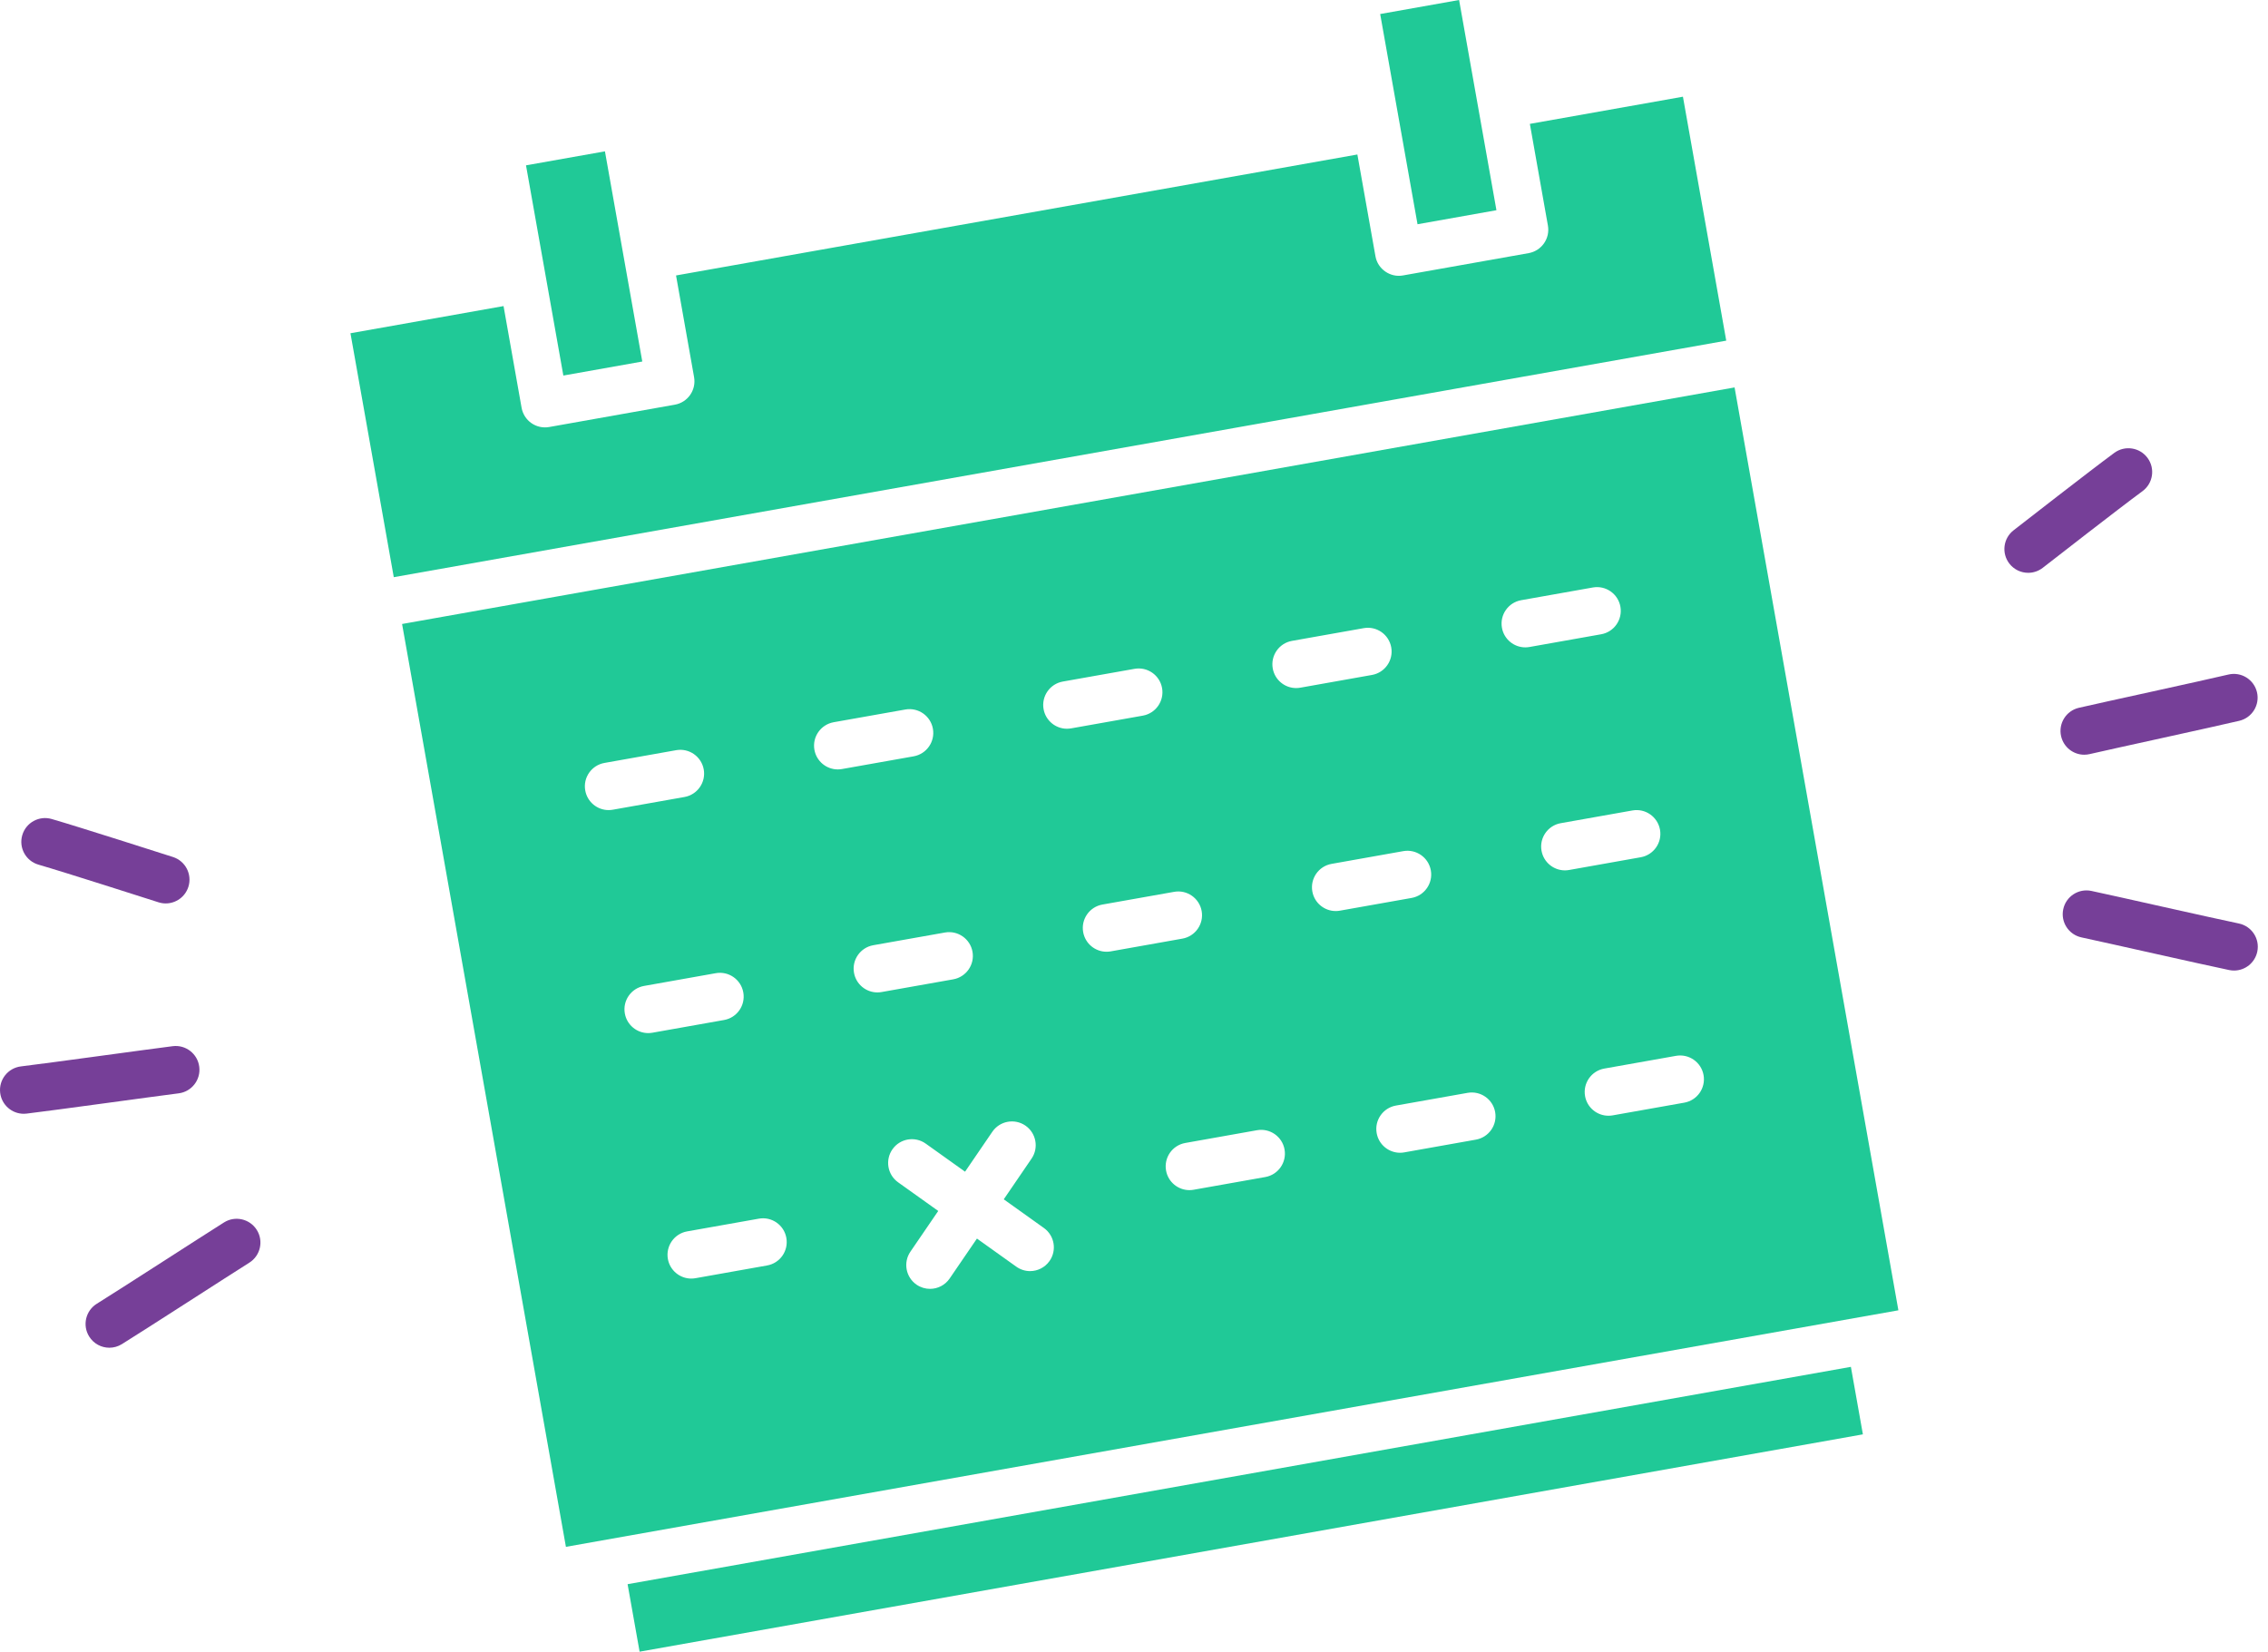 <svg width="92" height="67" viewBox="0 0 92 67" fill="none" xmlns="http://www.w3.org/2000/svg">
<g clip-path="url(#clip0_62_24441)">
<path fill-rule="evenodd" clip-rule="evenodd" d="M22.956 62.747L16.31 25.312L70.362 15.716L77.007 53.152L22.956 62.747ZM28.547 31.212C28.453 30.688 27.953 30.338 27.429 30.431L24.52 30.948C23.996 31.041 23.646 31.541 23.74 32.065C23.823 32.532 24.229 32.861 24.688 32.861C24.744 32.861 24.8 32.856 24.857 32.846L27.766 32.33C28.29 32.237 28.64 31.736 28.547 31.212ZM30.152 40.258C30.059 39.734 29.559 39.384 29.035 39.477L26.127 39.994C25.602 40.087 25.253 40.587 25.346 41.111C25.429 41.579 25.836 41.907 26.294 41.907C26.35 41.907 26.407 41.902 26.464 41.892L29.372 41.376C29.896 41.283 30.245 40.782 30.152 40.258ZM31.898 50.215C31.805 49.691 31.305 49.341 30.781 49.435L27.873 49.951C27.349 50.044 26.999 50.545 27.092 51.069C27.175 51.536 27.582 51.865 28.04 51.865C28.096 51.865 28.153 51.86 28.21 51.85L31.118 51.333C31.642 51.24 31.991 50.74 31.898 50.215ZM37.843 29.562C37.75 29.038 37.25 28.688 36.725 28.781L33.817 29.297C33.293 29.391 32.943 29.891 33.036 30.415C33.119 30.882 33.526 31.211 33.984 31.211C34.04 31.211 34.097 31.206 34.154 31.196L37.062 30.68C37.586 30.586 37.936 30.086 37.843 29.562ZM39.449 38.608C39.356 38.083 38.855 37.734 38.331 37.827L35.422 38.343C34.898 38.437 34.549 38.937 34.642 39.461C34.725 39.928 35.131 40.257 35.59 40.257C35.646 40.257 35.703 40.252 35.76 40.242L38.668 39.726C39.192 39.632 39.542 39.132 39.449 38.608ZM41.593 45.658C41.153 45.358 40.553 45.471 40.253 45.91L39.147 47.529L37.551 46.39C37.117 46.081 36.515 46.181 36.206 46.614C35.897 47.048 35.997 47.65 36.43 47.959L38.059 49.122L36.93 50.774C36.63 51.213 36.743 51.813 37.182 52.114C37.349 52.227 37.538 52.282 37.725 52.282C38.033 52.282 38.336 52.135 38.522 51.862L39.629 50.242L41.225 51.382C41.395 51.503 41.59 51.562 41.784 51.562C42.085 51.562 42.381 51.421 42.57 51.157C42.879 50.724 42.778 50.122 42.345 49.813L40.717 48.65L41.845 46.998C42.145 46.559 42.032 45.959 41.593 45.658ZM47.139 27.912C47.046 27.388 46.546 27.038 46.021 27.131L43.113 27.647C42.589 27.74 42.239 28.24 42.332 28.765C42.415 29.232 42.821 29.561 43.28 29.561C43.336 29.561 43.393 29.555 43.45 29.546L46.358 29.03C46.882 28.937 47.232 28.436 47.139 27.912ZM48.745 36.957C48.651 36.433 48.151 36.083 47.627 36.177L44.718 36.693C44.194 36.786 43.845 37.287 43.938 37.811C44.021 38.278 44.427 38.607 44.886 38.607C44.942 38.607 44.998 38.602 45.056 38.592L47.964 38.075C48.488 37.982 48.838 37.481 48.745 36.957ZM50.989 45.847L48.081 46.364C47.556 46.457 47.207 46.957 47.3 47.481C47.383 47.949 47.789 48.277 48.248 48.277C48.304 48.277 48.361 48.272 48.418 48.262L51.326 47.746C51.85 47.653 52.2 47.152 52.107 46.628C52.014 46.104 51.514 45.754 50.989 45.847ZM56.435 26.261C56.342 25.737 55.842 25.387 55.317 25.481L52.409 25.997C51.884 26.09 51.535 26.591 51.628 27.115C51.711 27.582 52.117 27.911 52.576 27.911C52.632 27.911 52.689 27.906 52.746 27.896L55.654 27.379C56.178 27.286 56.528 26.786 56.435 26.261ZM58.041 35.307C57.948 34.783 57.447 34.433 56.923 34.526L54.014 35.043C53.49 35.136 53.141 35.636 53.234 36.161C53.317 36.628 53.723 36.956 54.182 36.956C54.238 36.956 54.294 36.952 54.352 36.941L57.26 36.425C57.784 36.332 58.134 35.831 58.041 35.307ZM60.65 45.111C60.557 44.587 60.056 44.238 59.532 44.331L56.624 44.847C56.1 44.94 55.75 45.441 55.844 45.965C55.927 46.432 56.333 46.761 56.792 46.761C56.848 46.761 56.904 46.756 56.961 46.746L59.869 46.229C60.393 46.136 60.743 45.636 60.65 45.111ZM65.731 24.611C65.638 24.087 65.137 23.738 64.613 23.831L61.705 24.347C61.181 24.44 60.832 24.941 60.925 25.465C61.008 25.932 61.414 26.26 61.873 26.26C61.929 26.26 61.985 26.255 62.042 26.245L64.95 25.729C65.475 25.636 65.824 25.135 65.731 24.611ZM67.337 33.657C67.243 33.132 66.743 32.783 66.219 32.876L63.311 33.392C62.787 33.485 62.437 33.986 62.531 34.51C62.614 34.977 63.02 35.306 63.479 35.306C63.535 35.306 63.591 35.301 63.648 35.291L66.556 34.774C67.08 34.681 67.43 34.181 67.337 33.657ZM69.104 43.611C69.011 43.087 68.511 42.737 67.986 42.83L65.078 43.346C64.554 43.439 64.204 43.939 64.297 44.464C64.38 44.931 64.786 45.259 65.245 45.259C65.301 45.259 65.358 45.255 65.414 45.245L68.323 44.729C68.847 44.636 69.197 44.136 69.104 43.611Z" fill="#20C997"/>
<path fill-rule="evenodd" clip-rule="evenodd" d="M26.054 14.665L24.539 6.139L21.337 6.707L22.852 15.234L26.054 14.665Z" fill="#20C997"/>
<path fill-rule="evenodd" clip-rule="evenodd" d="M21.555 17.163C21.765 17.31 22.026 17.367 22.276 17.322L27.374 16.416C27.899 16.323 28.248 15.823 28.155 15.299L27.423 11.174L55.061 6.267L55.794 10.392C55.884 10.919 56.4 11.268 56.911 11.173L62.01 10.268C62.261 10.223 62.485 10.08 62.631 9.871C62.778 9.661 62.835 9.402 62.79 9.15L62.058 5.025L68.267 3.923L70.024 13.818L15.973 23.413L14.216 13.518L20.426 12.416L21.158 16.541C21.203 16.793 21.346 17.017 21.555 17.163Z" fill="#20C997"/>
<path fill-rule="evenodd" clip-rule="evenodd" d="M75.567 58.184L75.08 55.446L25.458 64.262L25.945 67L75.567 58.184Z" fill="#20C997"/>
<path fill-rule="evenodd" clip-rule="evenodd" d="M60.702 8.527L59.187 0L55.986 0.569L57.501 9.096L60.702 8.527Z" fill="#20C997"/>
<path fill-rule="evenodd" clip-rule="evenodd" d="M84.33 28.711C85.27 28.494 89.318 27.617 90.392 27.363C90.911 27.24 91.43 27.561 91.553 28.079C91.675 28.597 91.355 29.116 90.836 29.239C89.745 29.497 85.691 30.375 84.764 30.59C84.691 30.607 84.618 30.615 84.546 30.615C84.107 30.615 83.711 30.313 83.608 29.867C83.488 29.349 83.811 28.831 84.33 28.711Z" fill="#763F98"/>
<path fill-rule="evenodd" clip-rule="evenodd" d="M81.682 21.509C82.061 21.216 84.778 19.097 85.766 18.37C86.195 18.055 86.799 18.147 87.114 18.576C87.43 19.005 87.338 19.608 86.909 19.924C85.943 20.634 83.242 22.74 82.861 23.035C82.685 23.17 82.478 23.236 82.272 23.236C81.984 23.236 81.698 23.107 81.508 22.861C81.183 22.439 81.26 21.834 81.682 21.509Z" fill="#763F98"/>
<path fill-rule="evenodd" clip-rule="evenodd" d="M84.836 36.14C85.764 36.336 89.761 37.244 90.817 37.461C91.339 37.569 91.674 38.079 91.566 38.6C91.472 39.056 91.071 39.37 90.623 39.37C90.559 39.37 90.493 39.363 90.427 39.35C89.353 39.128 85.351 38.22 84.437 38.026C83.916 37.916 83.583 37.405 83.694 36.884C83.803 36.363 84.315 36.03 84.836 36.14Z" fill="#763F98"/>
<path fill-rule="evenodd" clip-rule="evenodd" d="M0.85 43.258C1.948 43.127 6.051 42.557 7.007 42.438C7.535 42.372 8.017 42.746 8.083 43.275C8.149 43.803 7.774 44.285 7.246 44.351C6.303 44.469 2.195 45.04 1.079 45.173C1.04 45.178 1.001 45.18 0.963 45.18C0.482 45.18 0.066 44.82 0.007 44.33C-0.056 43.802 0.321 43.322 0.85 43.258Z" fill="#763F98"/>
<path fill-rule="evenodd" clip-rule="evenodd" d="M6.723 36.647C6.627 36.647 6.529 36.633 6.432 36.602C5.968 36.455 2.706 35.407 1.56 35.074C1.049 34.926 0.754 34.391 0.903 33.88C1.051 33.368 1.587 33.074 2.098 33.223C3.27 33.563 6.551 34.617 7.013 34.763C7.521 34.924 7.802 35.465 7.642 35.973C7.512 36.384 7.132 36.647 6.723 36.647Z" fill="#763F98"/>
<path fill-rule="evenodd" clip-rule="evenodd" d="M3.927 52.886C4.848 52.315 8.289 50.088 9.088 49.587C9.539 49.304 10.134 49.441 10.417 49.892C10.7 50.343 10.563 50.938 10.112 51.221C9.325 51.715 5.881 53.944 4.943 54.525C4.785 54.623 4.609 54.67 4.436 54.67C4.113 54.67 3.798 54.508 3.616 54.213C3.335 53.761 3.475 53.166 3.927 52.886Z" fill="#763F98"/>
</g>
<defs>
<clipPath id="clip0_62_24441">
<rect width="91.587" height="67" fill="white"/>
</clipPath>
</defs>
</svg>
